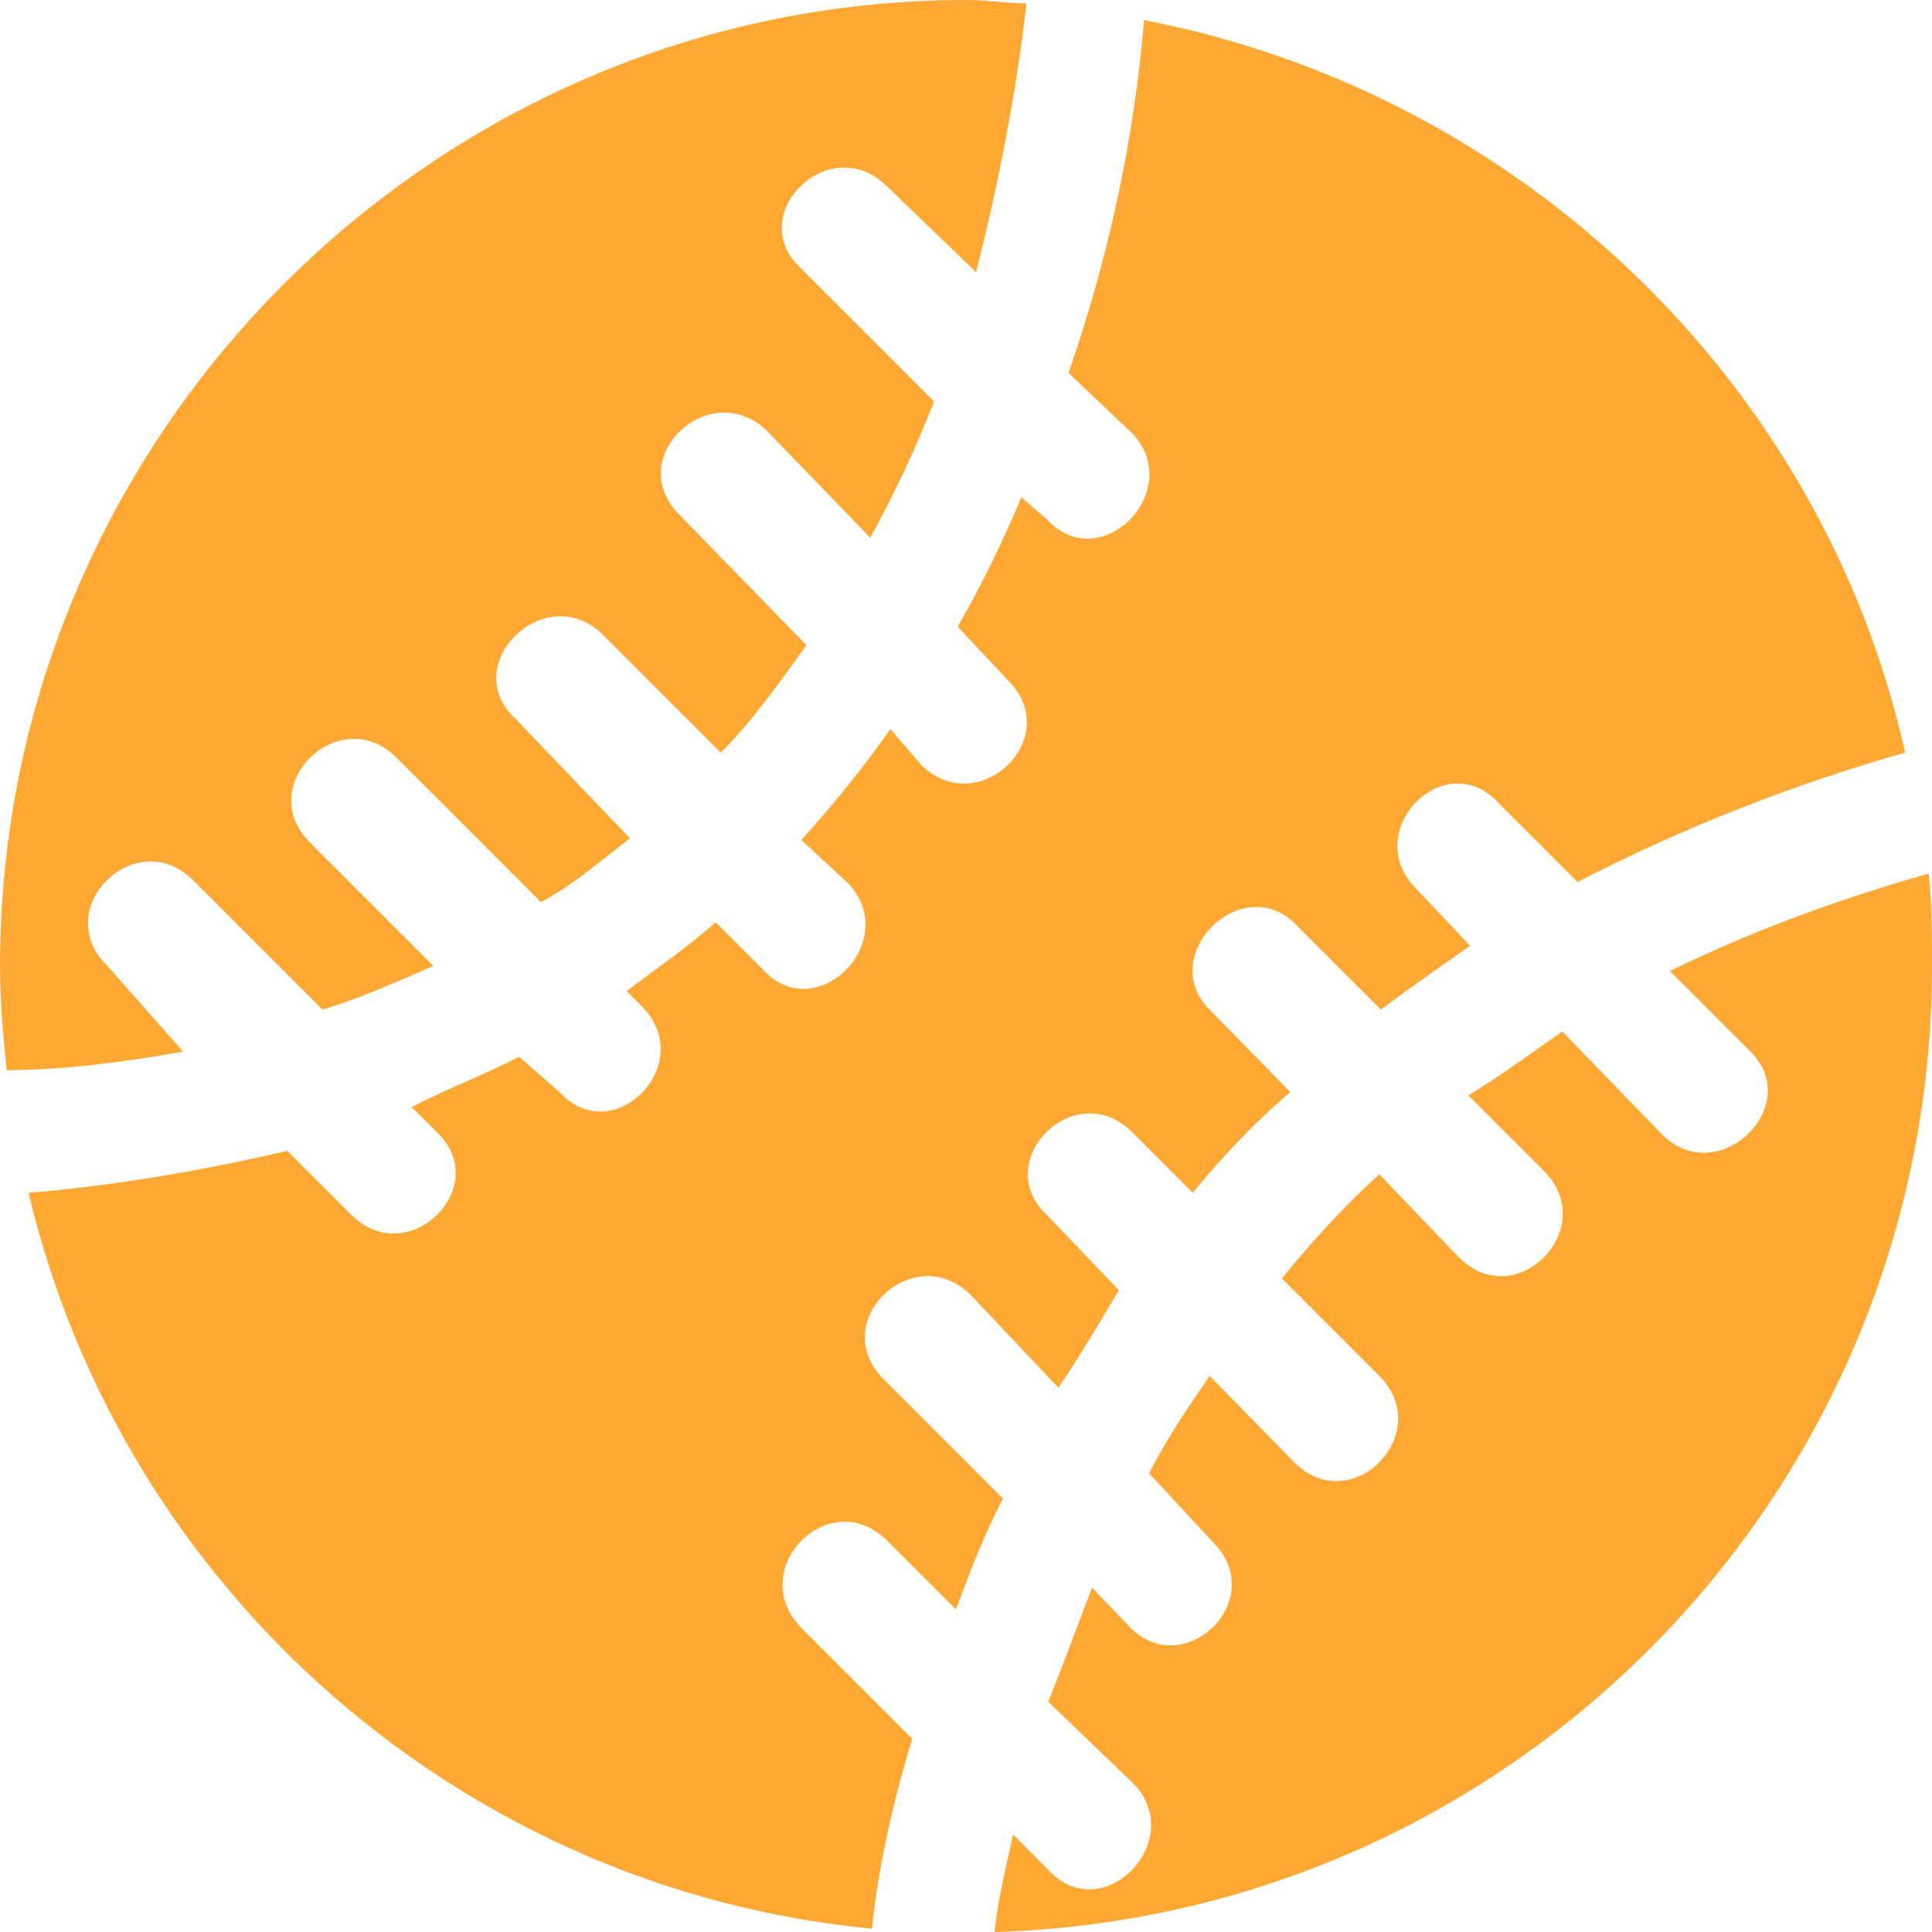 <svg version="1.1" id="图层_1" x="0px" y="0px" width="115px" height="115px" viewBox="0 0 115 115" enable-background="new 0 0 115 115" xml:space="preserve" xmlns="http://www.w3.org/2000/svg" xmlns:xlink="http://www.w3.org/1999/xlink" xmlns:xml="http://www.w3.org/XML/1998/namespace">
  <path fill="#FFA834" d="M10.9,62.6C7.5,63.2,3.8,63.7,0.4,63.7C0.2,61.8,0,59.6,0,57.5C0,25.9,25.9,0,57.5,0c1.3,0,2.4,0.2,3.6,0.2
	c-0.6,5.3-1.699,10.9-3,16l-5.3-5.1c-3.4-3.4-8.6,1.7-5.1,4.9l7.9,7.9c-1.1,2.8-2.4,5.6-3.8,8.1l-6.2-6.4c-3.4-3.2-8.6,1.7-5.1,5.1
	l7.5,7.7c-1.5,2.1-3.2,4.5-5.1,6.4l-7.1-7.1c-3.4-3.2-8.6,1.9-5.1,5.1l6.8,7.1c-1.7,1.3-3.4,2.8-5.3,3.8l-8.6-8.6
	c-3.4-3.4-8.6,1.7-5.1,5.1l7.3,7.3c-2.1,0.9-4.3,1.9-6.6,2.6l-7.7-7.7c-3.4-3.4-8.6,1.7-5.1,5.1L10.9,62.6z M52.8,91.7l4.1,4.1
	c0.9-2.399,1.7-4.5,2.8-6.6L52.6,82.1c-3.4-3.399,1.7-8.3,5.1-5.1l5.3,5.6c1.3-1.899,2.4-3.8,3.6-5.8l-4.3-4.5
	C58.9,69.1,64,64,67.4,67.4L71,71c1.7-2.1,3.6-4.1,5.8-6L72,60.1c-3.2-3.2,1.9-8.3,5.1-5.1l5.101,5.1c1.7-1.3,3.6-2.6,5.3-3.8
	l-3.2-3.4c-3.399-3.4,1.7-8.6,4.9-5.1l4.7,4.7c6.199-3.2,12.8-5.8,19.5-7.7C108.5,22.8,90.5,5.5,68.1,1.2c-0.6,7.1-2.1,14.1-4.5,21
	l3.801,3.6c3.199,3.4-1.9,8.6-5.101,5.1l-1.5-1.3c-1.1,2.6-2.399,5.3-3.8,7.7l3,3.2c3.4,3.4-1.7,8.3-5.1,5.1L53,43.4
	c-1.7,2.4-3.4,4.5-5.3,6.6l2.8,2.6c3.2,3.4-1.9,8.6-5.1,5.1l-2.8-2.8c-1.7,1.5-3.6,2.8-5.3,4.1l0.9,0.9c3.4,3.399-1.7,8.6-4.9,5.1
	l-2.4-2.1c-2.1,1.1-4.3,1.899-6.4,3l1.5,1.5c3.4,3.199-1.7,8.3-5.1,4.899l-3.8-3.8C12,69.7,6.6,70.6,1.7,71
	c5.6,23.7,25.9,41.5,50.2,43.8c0.4-3.8,1.3-7.7,2.4-11.3l-6.6-6.6C44.3,93.4,49.4,88.3,52.8,91.7z M114.8,52
	c-5.3,1.5-10.5,3.4-15.399,5.8l4.699,4.7c3.4,3.2-1.699,8.3-5.1,5.1L93,61.4c-1.9,1.3-3.6,2.6-5.6,3.8l4.5,4.5
	c3.399,3.399-1.7,8.6-5.101,5.1L82.1,69.9C80,71.8,78,74,76.3,76.1l5.8,5.801C85.5,85.3,80.4,90.5,77,87l-5-5.1
	c-1.3,1.899-2.6,3.8-3.6,5.8l3.8,4.1c3.399,3.4-1.7,8.3-4.9,5.101L65,94.5c-0.9,2.4-1.7,4.5-2.6,6.8l5.1,4.9
	c3.2,3.399-1.9,8.6-5.1,5.1l-2.101-2.1C59.9,111.1,59.4,113,59.2,115c31-0.9,55.8-26.3,55.8-57.5C115,55.8,115,53.9,114.8,52z" class="color c1"/>
</svg>